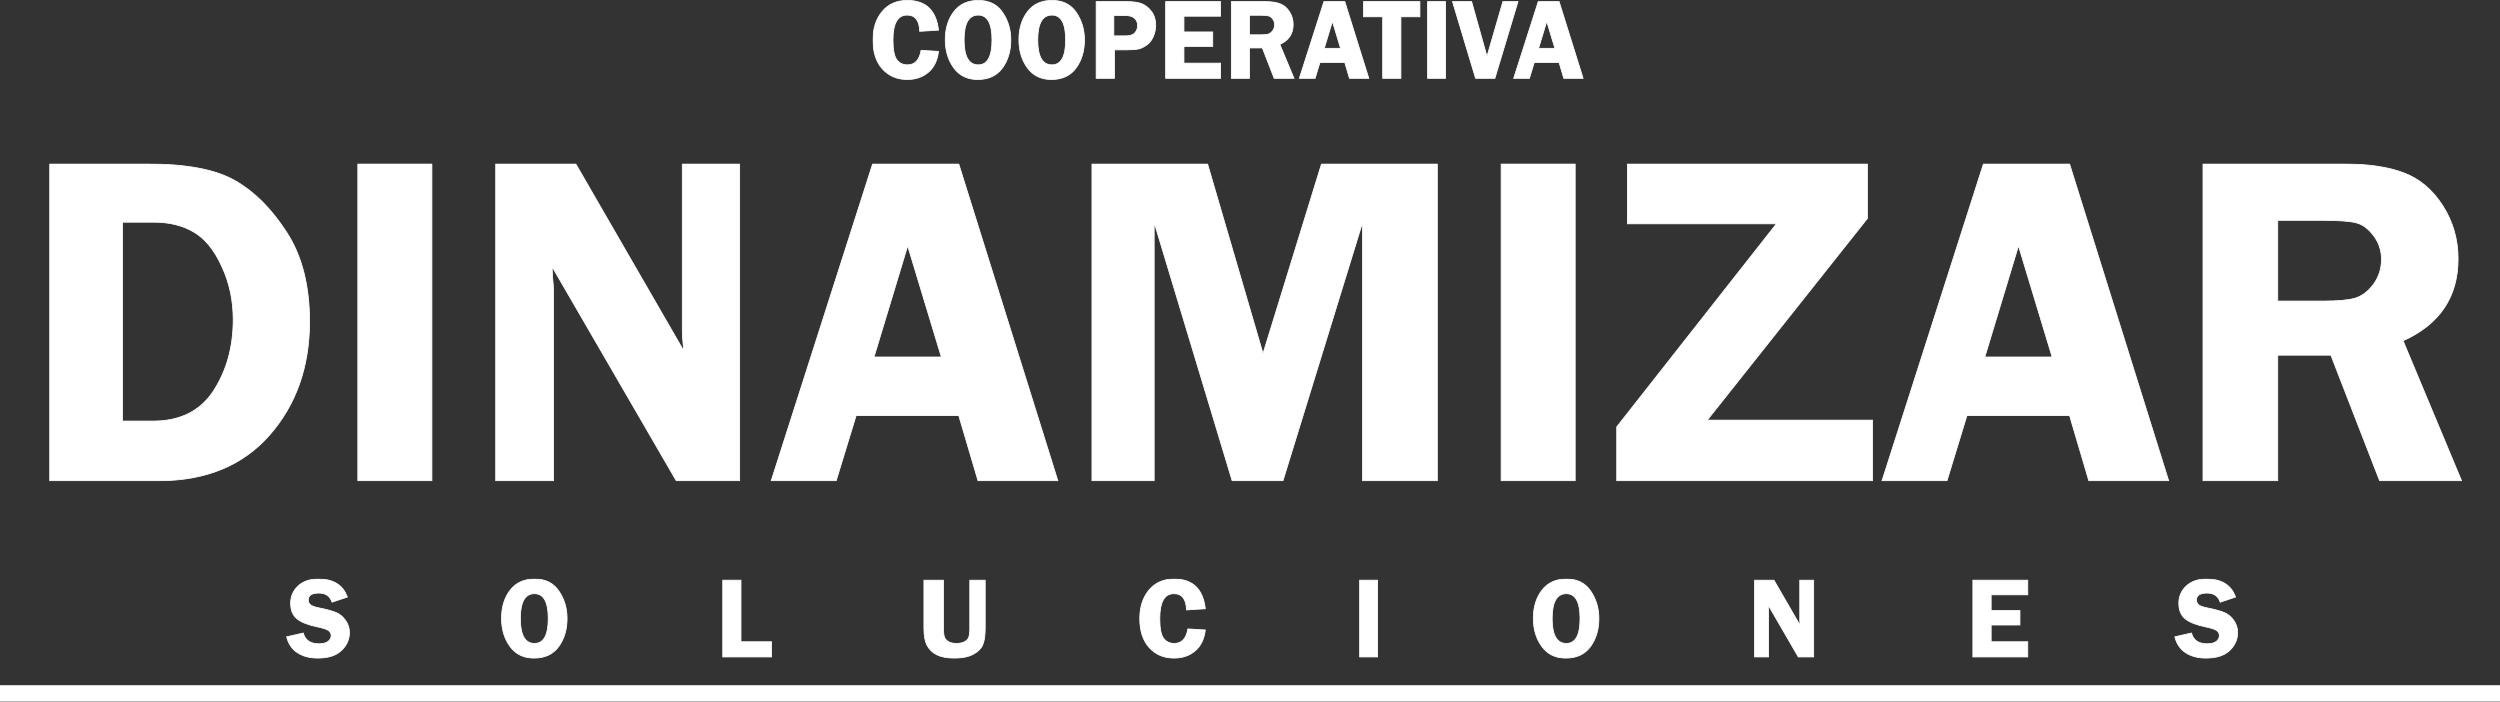 <svg width="6101" height="1713" viewBox="0 0 6101 1713" fill="none" xmlns="http://www.w3.org/2000/svg">
<rect x="0" y="0" width="6101" height="1713" fill="#333333" stroke="none"/>
<mask id="path-1-outside-1_20_42" maskUnits="userSpaceOnUse" x="2129.38" y="0" width="1736" height="196" fill="black">
<rect fill="white" x="2129.38" width="1736" height="196"/>
<path d="M2290.36 73.582L2244.4 76.464C2243.76 50.029 2233.47 36.811 2213.53 36.811C2190.66 36.811 2179.22 57.163 2179.22 97.868C2179.22 121.376 2182.33 137.338 2188.55 145.753C2194.77 154.077 2203.46 158.239 2214.62 158.239C2232.74 158.239 2243.8 146.439 2247.83 122.84L2290.36 125.447C2287.62 147.857 2279.25 164.917 2265.25 176.625C2251.35 188.242 2234.29 194.05 2214.08 194.05C2189.29 194.05 2169.12 185.498 2153.57 168.393C2138.11 151.287 2130.38 127.642 2130.38 97.457C2130.38 69.192 2137.88 46.05 2152.88 28.03C2167.88 10.01 2188.37 1 2214.35 1C2259.35 1 2284.69 25.194 2290.36 73.582Z"/>
<path d="M2386.13 194.05C2360.89 194.05 2341.36 184.583 2327.55 165.648C2313.73 146.714 2306.83 123.8 2306.83 96.908C2306.83 69.558 2313.82 46.736 2327.82 28.441C2341.81 10.147 2361.76 1 2387.64 1C2413.8 1 2433.51 10.787 2446.78 30.362C2460.13 49.846 2466.81 72.165 2466.81 97.319C2466.81 124.486 2459.95 147.4 2446.23 166.06C2432.51 184.72 2412.48 194.05 2386.13 194.05ZM2387.37 36.811C2364.32 36.811 2352.79 57.026 2352.79 97.457C2352.79 137.978 2364.32 158.239 2387.37 158.239C2409.69 158.239 2420.85 138.024 2420.85 97.594C2420.85 57.072 2409.69 36.811 2387.37 36.811Z"/>
<path d="M2565.87 194.05C2540.63 194.05 2521.1 184.583 2507.29 165.648C2493.47 146.714 2486.57 123.8 2486.57 96.908C2486.57 69.558 2493.57 46.736 2507.56 28.441C2521.56 10.147 2541.5 1 2567.38 1C2593.54 1 2613.26 10.787 2626.52 30.362C2639.87 49.846 2646.55 72.165 2646.55 97.319C2646.55 124.486 2639.69 147.4 2625.97 166.06C2612.25 184.72 2592.22 194.05 2565.87 194.05ZM2567.11 36.811C2544.06 36.811 2532.53 57.026 2532.53 97.457C2532.53 137.978 2544.06 158.239 2567.11 158.239C2589.43 158.239 2600.59 138.024 2600.59 97.594C2600.59 57.072 2589.43 36.811 2567.11 36.811Z"/>
<path d="M2719.68 121.605V191.169H2675.09V3.881H2748.91C2765.37 3.881 2777.95 5.665 2786.64 9.232C2795.42 12.708 2803.24 18.974 2810.1 28.03C2816.96 37.085 2820.39 48.199 2820.39 61.371C2820.39 70.61 2818.56 79.62 2814.9 88.401C2811.25 97.182 2806.08 104.088 2799.4 109.119C2792.72 114.15 2786.23 117.489 2779.92 119.135C2773.7 120.782 2763.91 121.605 2750.55 121.605H2719.68ZM2718.17 87.578H2746.71C2757.6 87.578 2765.24 85.062 2769.63 80.031C2774.02 75 2776.21 69.238 2776.21 62.743C2776.21 55.151 2773.74 49.114 2768.8 44.632C2763.96 40.15 2756.55 37.909 2746.58 37.909H2718.17V87.578Z"/>
<path d="M2978.59 39.555H2889.27V77.973H2959.52V113.235H2889.27V154.123H2978.59V191.169H2844.68V3.881H2978.59V39.555Z"/>
<path d="M3049.25 116.94V191.169H3005.07V3.881H3087.4C3102.58 3.881 3114.75 5.665 3123.9 9.232C3133.13 12.708 3140.77 19.157 3146.81 28.579C3152.85 38 3155.86 48.474 3155.86 59.999C3155.86 82.501 3145.02 98.646 3123.35 108.433L3157.92 191.169H3109.49L3080.67 116.94H3049.25ZM3049.25 37.223V84.971H3076.15C3084.93 84.971 3091.29 84.376 3095.22 83.187C3099.24 81.906 3102.81 79.162 3105.92 74.955C3109.03 70.655 3110.59 65.762 3110.59 60.273C3110.59 55.06 3109.03 50.395 3105.92 46.278C3102.81 42.162 3099.43 39.647 3095.77 38.732C3092.11 37.726 3085.25 37.223 3075.19 37.223H3049.25Z"/>
<path d="M3281.82 3.881L3340.41 191.169H3293.21L3281.82 152.614H3221.17L3209.38 191.169H3170.96L3230.92 3.881H3281.82ZM3231.74 118.038H3271.53L3251.63 52.315L3231.74 118.038Z"/>
<path d="M3465.13 3.881V40.927H3418.75V191.169H3374.3V40.927H3327.65V3.881H3465.13Z"/>
<path d="M3527.7 3.881V191.169H3483.93V3.881H3527.7Z"/>
<path d="M3704.56 3.881L3648.16 191.169H3600.96L3544.71 3.881H3591.36L3628.82 137.795L3667.65 3.881H3704.56Z"/>
<path d="M3804.85 3.881L3863.44 191.169H3816.24L3804.85 152.614H3744.21L3732.41 191.169H3693.99L3753.95 3.881H3804.85ZM3754.77 118.038H3794.56L3774.67 52.315L3754.77 118.038Z"/>
</mask>
<path d="M2290.36 73.582L2244.4 76.464C2243.76 50.029 2233.47 36.811 2213.53 36.811C2190.66 36.811 2179.22 57.163 2179.22 97.868C2179.22 121.376 2182.33 137.338 2188.55 145.753C2194.77 154.077 2203.46 158.239 2214.62 158.239C2232.74 158.239 2243.8 146.439 2247.83 122.84L2290.36 125.447C2287.62 147.857 2279.25 164.917 2265.25 176.625C2251.35 188.242 2234.29 194.05 2214.08 194.05C2189.29 194.05 2169.12 185.498 2153.57 168.393C2138.11 151.287 2130.38 127.642 2130.38 97.457C2130.38 69.192 2137.88 46.05 2152.88 28.03C2167.88 10.01 2188.37 1 2214.35 1C2259.35 1 2284.69 25.194 2290.36 73.582Z" fill="white"/>
<path d="M2386.13 194.05C2360.89 194.05 2341.36 184.583 2327.55 165.648C2313.73 146.714 2306.83 123.8 2306.83 96.908C2306.83 69.558 2313.82 46.736 2327.82 28.441C2341.81 10.147 2361.76 1 2387.64 1C2413.8 1 2433.51 10.787 2446.78 30.362C2460.13 49.846 2466.81 72.165 2466.81 97.319C2466.81 124.486 2459.95 147.4 2446.23 166.06C2432.51 184.72 2412.48 194.05 2386.13 194.05ZM2387.37 36.811C2364.32 36.811 2352.79 57.026 2352.79 97.457C2352.79 137.978 2364.32 158.239 2387.37 158.239C2409.69 158.239 2420.85 138.024 2420.85 97.594C2420.85 57.072 2409.69 36.811 2387.37 36.811Z" fill="white"/>
<path d="M2565.87 194.05C2540.63 194.05 2521.1 184.583 2507.29 165.648C2493.47 146.714 2486.57 123.8 2486.57 96.908C2486.57 69.558 2493.57 46.736 2507.56 28.441C2521.56 10.147 2541.5 1 2567.38 1C2593.54 1 2613.26 10.787 2626.52 30.362C2639.87 49.846 2646.55 72.165 2646.55 97.319C2646.55 124.486 2639.69 147.4 2625.97 166.06C2612.25 184.72 2592.22 194.05 2565.87 194.05ZM2567.11 36.811C2544.06 36.811 2532.53 57.026 2532.53 97.457C2532.53 137.978 2544.06 158.239 2567.11 158.239C2589.43 158.239 2600.59 138.024 2600.59 97.594C2600.59 57.072 2589.43 36.811 2567.11 36.811Z" fill="white"/>
<path d="M2719.68 121.605V191.169H2675.09V3.881H2748.91C2765.37 3.881 2777.95 5.665 2786.64 9.232C2795.42 12.708 2803.24 18.974 2810.1 28.03C2816.96 37.085 2820.39 48.199 2820.39 61.371C2820.39 70.61 2818.56 79.62 2814.9 88.401C2811.25 97.182 2806.08 104.088 2799.4 109.119C2792.72 114.15 2786.23 117.489 2779.92 119.135C2773.7 120.782 2763.91 121.605 2750.55 121.605H2719.68ZM2718.17 87.578H2746.71C2757.6 87.578 2765.24 85.062 2769.63 80.031C2774.02 75 2776.21 69.238 2776.21 62.743C2776.21 55.151 2773.74 49.114 2768.8 44.632C2763.96 40.15 2756.55 37.909 2746.58 37.909H2718.17V87.578Z" fill="white"/>
<path d="M2978.59 39.555H2889.27V77.973H2959.52V113.235H2889.27V154.123H2978.59V191.169H2844.68V3.881H2978.59V39.555Z" fill="white"/>
<path d="M3049.25 116.94V191.169H3005.07V3.881H3087.4C3102.58 3.881 3114.75 5.665 3123.9 9.232C3133.13 12.708 3140.77 19.157 3146.81 28.579C3152.85 38 3155.86 48.474 3155.86 59.999C3155.86 82.501 3145.02 98.646 3123.35 108.433L3157.92 191.169H3109.49L3080.67 116.94H3049.25ZM3049.25 37.223V84.971H3076.15C3084.93 84.971 3091.29 84.376 3095.22 83.187C3099.24 81.906 3102.81 79.162 3105.92 74.955C3109.03 70.655 3110.59 65.762 3110.59 60.273C3110.59 55.06 3109.03 50.395 3105.92 46.278C3102.81 42.162 3099.43 39.647 3095.77 38.732C3092.11 37.726 3085.25 37.223 3075.19 37.223H3049.25Z" fill="white"/>
<path d="M3281.82 3.881L3340.41 191.169H3293.21L3281.82 152.614H3221.17L3209.38 191.169H3170.96L3230.92 3.881H3281.82ZM3231.74 118.038H3271.53L3251.63 52.315L3231.74 118.038Z" fill="white"/>
<path d="M3465.13 3.881V40.927H3418.75V191.169H3374.3V40.927H3327.65V3.881H3465.13Z" fill="white"/>
<path d="M3527.7 3.881V191.169H3483.93V3.881H3527.7Z" fill="white"/>
<path d="M3704.56 3.881L3648.16 191.169H3600.96L3544.71 3.881H3591.36L3628.82 137.795L3667.65 3.881H3704.56Z" fill="white"/>
<path d="M3804.85 3.881L3863.44 191.169H3816.24L3804.85 152.614H3744.21L3732.41 191.169H3693.99L3753.95 3.881H3804.85ZM3754.77 118.038H3794.56L3774.67 52.315L3754.77 118.038Z" fill="white"/>
<path d="M2290.36 73.582L2244.4 76.464C2243.76 50.029 2233.47 36.811 2213.53 36.811C2190.66 36.811 2179.22 57.163 2179.22 97.868C2179.22 121.376 2182.33 137.338 2188.55 145.753C2194.77 154.077 2203.46 158.239 2214.62 158.239C2232.74 158.239 2243.8 146.439 2247.83 122.84L2290.36 125.447C2287.62 147.857 2279.25 164.917 2265.25 176.625C2251.35 188.242 2234.29 194.05 2214.08 194.05C2189.29 194.05 2169.12 185.498 2153.57 168.393C2138.11 151.287 2130.38 127.642 2130.38 97.457C2130.38 69.192 2137.88 46.05 2152.88 28.03C2167.88 10.01 2188.37 1 2214.35 1C2259.35 1 2284.69 25.194 2290.36 73.582Z" stroke="white" stroke-width="2" mask="url(#path-1-outside-1_20_42)"/>
<path d="M2386.13 194.05C2360.89 194.05 2341.36 184.583 2327.55 165.648C2313.73 146.714 2306.83 123.8 2306.83 96.908C2306.83 69.558 2313.82 46.736 2327.82 28.441C2341.81 10.147 2361.76 1 2387.64 1C2413.8 1 2433.51 10.787 2446.78 30.362C2460.13 49.846 2466.81 72.165 2466.81 97.319C2466.81 124.486 2459.95 147.4 2446.23 166.06C2432.51 184.72 2412.48 194.05 2386.13 194.05ZM2387.37 36.811C2364.32 36.811 2352.79 57.026 2352.79 97.457C2352.79 137.978 2364.32 158.239 2387.37 158.239C2409.69 158.239 2420.85 138.024 2420.85 97.594C2420.85 57.072 2409.69 36.811 2387.37 36.811Z" stroke="white" stroke-width="2" mask="url(#path-1-outside-1_20_42)"/>
<path d="M2565.87 194.05C2540.63 194.05 2521.1 184.583 2507.29 165.648C2493.47 146.714 2486.57 123.8 2486.57 96.908C2486.57 69.558 2493.57 46.736 2507.56 28.441C2521.56 10.147 2541.5 1 2567.38 1C2593.54 1 2613.26 10.787 2626.52 30.362C2639.87 49.846 2646.55 72.165 2646.55 97.319C2646.55 124.486 2639.69 147.4 2625.97 166.06C2612.25 184.72 2592.22 194.05 2565.87 194.05ZM2567.11 36.811C2544.06 36.811 2532.53 57.026 2532.53 97.457C2532.53 137.978 2544.06 158.239 2567.11 158.239C2589.43 158.239 2600.59 138.024 2600.59 97.594C2600.59 57.072 2589.43 36.811 2567.11 36.811Z" stroke="white" stroke-width="2" mask="url(#path-1-outside-1_20_42)"/>
<path d="M2719.68 121.605V191.169H2675.09V3.881H2748.91C2765.37 3.881 2777.95 5.665 2786.64 9.232C2795.42 12.708 2803.24 18.974 2810.1 28.03C2816.96 37.085 2820.39 48.199 2820.39 61.371C2820.39 70.61 2818.56 79.62 2814.9 88.401C2811.25 97.182 2806.08 104.088 2799.4 109.119C2792.72 114.15 2786.23 117.489 2779.92 119.135C2773.7 120.782 2763.91 121.605 2750.55 121.605H2719.68ZM2718.17 87.578H2746.71C2757.6 87.578 2765.24 85.062 2769.63 80.031C2774.02 75 2776.21 69.238 2776.21 62.743C2776.21 55.151 2773.74 49.114 2768.8 44.632C2763.96 40.15 2756.55 37.909 2746.58 37.909H2718.17V87.578Z" stroke="white" stroke-width="2" mask="url(#path-1-outside-1_20_42)"/>
<path d="M2978.59 39.555H2889.27V77.973H2959.52V113.235H2889.27V154.123H2978.59V191.169H2844.68V3.881H2978.59V39.555Z" stroke="white" stroke-width="2" mask="url(#path-1-outside-1_20_42)"/>
<path d="M3049.25 116.94V191.169H3005.07V3.881H3087.4C3102.58 3.881 3114.75 5.665 3123.9 9.232C3133.13 12.708 3140.77 19.157 3146.81 28.579C3152.85 38 3155.86 48.474 3155.86 59.999C3155.86 82.501 3145.02 98.646 3123.35 108.433L3157.92 191.169H3109.49L3080.67 116.94H3049.25ZM3049.25 37.223V84.971H3076.15C3084.93 84.971 3091.29 84.376 3095.22 83.187C3099.24 81.906 3102.81 79.162 3105.92 74.955C3109.03 70.655 3110.59 65.762 3110.59 60.273C3110.59 55.06 3109.03 50.395 3105.92 46.278C3102.81 42.162 3099.43 39.647 3095.77 38.732C3092.11 37.726 3085.25 37.223 3075.19 37.223H3049.25Z" stroke="white" stroke-width="2" mask="url(#path-1-outside-1_20_42)"/>
<path d="M3281.82 3.881L3340.41 191.169H3293.21L3281.82 152.614H3221.17L3209.38 191.169H3170.96L3230.92 3.881H3281.82ZM3231.74 118.038H3271.53L3251.63 52.315L3231.74 118.038Z" stroke="white" stroke-width="2" mask="url(#path-1-outside-1_20_42)"/>
<path d="M3465.13 3.881V40.927H3418.75V191.169H3374.3V40.927H3327.65V3.881H3465.13Z" stroke="white" stroke-width="2" mask="url(#path-1-outside-1_20_42)"/>
<path d="M3527.7 3.881V191.169H3483.93V3.881H3527.7Z" stroke="white" stroke-width="2" mask="url(#path-1-outside-1_20_42)"/>
<path d="M3704.56 3.881L3648.16 191.169H3600.96L3544.71 3.881H3591.36L3628.82 137.795L3667.65 3.881H3704.56Z" stroke="white" stroke-width="2" mask="url(#path-1-outside-1_20_42)"/>
<path d="M3804.85 3.881L3863.44 191.169H3816.24L3804.85 152.614H3744.21L3732.41 191.169H3693.99L3753.95 3.881H3804.85ZM3754.77 118.038H3794.56L3774.67 52.315L3754.77 118.038Z" stroke="white" stroke-width="2" mask="url(#path-1-outside-1_20_42)"/>
<mask id="path-2-outside-2_20_42" maskUnits="userSpaceOnUse" x="120.098" y="399.024" width="5889" height="776" fill="black">
<rect fill="white" x="120.098" y="399.024" width="5889" height="776"/>
<path d="M121.098 400.024H357.289C453.578 400.024 525.323 413.429 572.523 440.239C619.724 466.672 662.016 508.774 699.398 566.548C736.781 623.944 755.473 696.632 755.473 784.614C755.473 895.252 722.81 987.765 657.484 1062.15C592.159 1136.16 502.1 1173.17 387.309 1173.17H121.098V400.024ZM298.949 542.192V1027.6H373.715C439.796 1027.6 488.884 1003.06 520.98 953.97C553.077 904.504 569.125 846.541 569.125 780.083C569.125 733.26 559.874 690.024 541.371 650.376C523.246 610.35 500.59 582.407 473.402 566.548C446.215 550.311 413.552 542.192 375.414 542.192H298.949Z"/>
<path d="M1053.97 400.024V1173.17H873.285V400.024H1053.97Z"/>
<path d="M1805.02 400.024V1173.17H1650.39L1347.37 650.942C1347.74 664.159 1348.12 672.843 1348.5 676.997C1350.01 690.213 1350.77 701.353 1350.77 710.415V1173.17H1209.73V400.024H1405.14L1668.52 855.981C1666.25 833.325 1665.12 816.144 1665.12 804.438V400.024H1805.02Z"/>
<path d="M2339.71 400.024L2581.57 1173.17H2386.72L2339.71 1014.01H2089.36L2040.65 1173.17H1882.05L2129.57 400.024H2339.71ZM2132.97 871.274H2297.23L2215.1 599.966L2132.97 871.274Z"/>
<path d="M3006.94 1173.17L2816.62 542.759V1173.17H2664.83V400.024H2946.9L3082.27 862.778L3225 400.024H3507.64V1173.17H3325.26V542.759L3130.98 1173.17H3006.94Z"/>
<path d="M3844.09 400.024V1173.17H3663.4V400.024H3844.09Z"/>
<path d="M4557.19 533.13L4166.37 1025.34H4569.65V1173.17H3945.47V1041.76L4335.16 546.157H3971.53V400.024H4557.19V533.13Z"/>
<path d="M5050.53 400.024L5292.39 1173.17H5097.54L5050.53 1014.01H4800.18L4751.47 1173.17H4592.88L4840.39 400.024H5050.53ZM4843.79 871.274H5008.05L4925.92 599.966L4843.79 871.274Z"/>
<path d="M5558.6 866.743V1173.17H5376.21V400.024H5716.06C5778.74 400.024 5828.96 407.388 5866.72 422.114C5904.86 436.463 5936.39 463.084 5961.31 501.978C5986.23 540.871 5998.7 584.106 5998.7 631.685C5998.7 724.575 5953.95 791.222 5864.46 831.626L6007.19 1173.17H5807.25L5688.3 866.743H5558.6ZM5558.6 537.661V734.771H5669.61C5705.86 734.771 5732.11 732.316 5748.34 727.407C5764.96 722.121 5779.68 710.793 5792.52 693.423C5805.36 675.675 5811.78 655.474 5811.78 632.817C5811.78 611.294 5805.36 592.036 5792.52 575.044C5779.68 558.052 5765.71 547.668 5750.61 543.892C5735.51 539.738 5707.18 537.661 5665.65 537.661H5558.6Z"/>
</mask>
<path d="M121.098 400.024H357.289C453.578 400.024 525.323 413.429 572.523 440.239C619.724 466.672 662.016 508.774 699.398 566.548C736.781 623.944 755.473 696.632 755.473 784.614C755.473 895.252 722.81 987.765 657.484 1062.15C592.159 1136.16 502.1 1173.17 387.309 1173.17H121.098V400.024ZM298.949 542.192V1027.6H373.715C439.796 1027.6 488.884 1003.06 520.98 953.97C553.077 904.504 569.125 846.541 569.125 780.083C569.125 733.26 559.874 690.024 541.371 650.376C523.246 610.35 500.59 582.407 473.402 566.548C446.215 550.311 413.552 542.192 375.414 542.192H298.949Z" fill="white"/>
<path d="M1053.97 400.024V1173.17H873.285V400.024H1053.97Z" fill="white"/>
<path d="M1805.02 400.024V1173.17H1650.39L1347.37 650.942C1347.74 664.159 1348.12 672.843 1348.5 676.997C1350.01 690.213 1350.77 701.353 1350.77 710.415V1173.17H1209.73V400.024H1405.14L1668.52 855.981C1666.25 833.325 1665.12 816.144 1665.12 804.438V400.024H1805.02Z" fill="white"/>
<path d="M2339.71 400.024L2581.57 1173.17H2386.72L2339.71 1014.01H2089.36L2040.65 1173.17H1882.05L2129.57 400.024H2339.71ZM2132.97 871.274H2297.23L2215.1 599.966L2132.97 871.274Z" fill="white"/>
<path d="M3006.94 1173.17L2816.62 542.759V1173.17H2664.83V400.024H2946.9L3082.27 862.778L3225 400.024H3507.64V1173.17H3325.26V542.759L3130.98 1173.17H3006.94Z" fill="white"/>
<path d="M3844.09 400.024V1173.17H3663.4V400.024H3844.09Z" fill="white"/>
<path d="M4557.19 533.13L4166.37 1025.34H4569.65V1173.17H3945.47V1041.76L4335.16 546.157H3971.53V400.024H4557.19V533.13Z" fill="white"/>
<path d="M5050.53 400.024L5292.39 1173.17H5097.54L5050.53 1014.01H4800.18L4751.47 1173.17H4592.88L4840.39 400.024H5050.53ZM4843.79 871.274H5008.05L4925.92 599.966L4843.79 871.274Z" fill="white"/>
<path d="M5558.6 866.743V1173.17H5376.21V400.024H5716.06C5778.74 400.024 5828.96 407.388 5866.72 422.114C5904.86 436.463 5936.39 463.084 5961.31 501.978C5986.23 540.871 5998.7 584.106 5998.7 631.685C5998.7 724.575 5953.95 791.222 5864.46 831.626L6007.19 1173.17H5807.25L5688.3 866.743H5558.6ZM5558.6 537.661V734.771H5669.61C5705.86 734.771 5732.11 732.316 5748.34 727.407C5764.96 722.121 5779.68 710.793 5792.52 693.423C5805.36 675.675 5811.78 655.474 5811.78 632.817C5811.78 611.294 5805.36 592.036 5792.52 575.044C5779.68 558.052 5765.71 547.668 5750.61 543.892C5735.51 539.738 5707.18 537.661 5665.65 537.661H5558.6Z" fill="white"/>
<path d="M121.098 400.024H357.289C453.578 400.024 525.323 413.429 572.523 440.239C619.724 466.672 662.016 508.774 699.398 566.548C736.781 623.944 755.473 696.632 755.473 784.614C755.473 895.252 722.81 987.765 657.484 1062.15C592.159 1136.16 502.1 1173.17 387.309 1173.17H121.098V400.024ZM298.949 542.192V1027.6H373.715C439.796 1027.6 488.884 1003.06 520.98 953.97C553.077 904.504 569.125 846.541 569.125 780.083C569.125 733.26 559.874 690.024 541.371 650.376C523.246 610.35 500.59 582.407 473.402 566.548C446.215 550.311 413.552 542.192 375.414 542.192H298.949Z" stroke="white" stroke-width="2" mask="url(#path-2-outside-2_20_42)"/>
<path d="M1053.97 400.024V1173.17H873.285V400.024H1053.97Z" stroke="white" stroke-width="2" mask="url(#path-2-outside-2_20_42)"/>
<path d="M1805.02 400.024V1173.17H1650.39L1347.37 650.942C1347.74 664.159 1348.12 672.843 1348.5 676.997C1350.01 690.213 1350.77 701.353 1350.77 710.415V1173.17H1209.73V400.024H1405.14L1668.52 855.981C1666.25 833.325 1665.12 816.144 1665.12 804.438V400.024H1805.02Z" stroke="white" stroke-width="2" mask="url(#path-2-outside-2_20_42)"/>
<path d="M2339.71 400.024L2581.57 1173.17H2386.72L2339.71 1014.01H2089.36L2040.65 1173.17H1882.05L2129.57 400.024H2339.71ZM2132.97 871.274H2297.23L2215.1 599.966L2132.97 871.274Z" stroke="white" stroke-width="2" mask="url(#path-2-outside-2_20_42)"/>
<path d="M3006.94 1173.17L2816.62 542.759V1173.17H2664.83V400.024H2946.9L3082.27 862.778L3225 400.024H3507.64V1173.17H3325.26V542.759L3130.98 1173.17H3006.94Z" stroke="white" stroke-width="2" mask="url(#path-2-outside-2_20_42)"/>
<path d="M3844.09 400.024V1173.17H3663.4V400.024H3844.09Z" stroke="white" stroke-width="2" mask="url(#path-2-outside-2_20_42)"/>
<path d="M4557.19 533.13L4166.37 1025.34H4569.65V1173.17H3945.47V1041.76L4335.16 546.157H3971.53V400.024H4557.19V533.13Z" stroke="white" stroke-width="2" mask="url(#path-2-outside-2_20_42)"/>
<path d="M5050.53 400.024L5292.39 1173.17H5097.54L5050.53 1014.01H4800.18L4751.47 1173.17H4592.88L4840.39 400.024H5050.53ZM4843.79 871.274H5008.05L4925.92 599.966L4843.79 871.274Z" stroke="white" stroke-width="2" mask="url(#path-2-outside-2_20_42)"/>
<path d="M5558.6 866.743V1173.17H5376.21V400.024H5716.06C5778.74 400.024 5828.96 407.388 5866.72 422.114C5904.86 436.463 5936.39 463.084 5961.31 501.978C5986.23 540.871 5998.7 584.106 5998.7 631.685C5998.7 724.575 5953.95 791.222 5864.46 831.626L6007.19 1173.17H5807.25L5688.3 866.743H5558.6ZM5558.6 537.661V734.771H5669.61C5705.86 734.771 5732.11 732.316 5748.34 727.407C5764.96 722.121 5779.68 710.793 5792.52 693.423C5805.36 675.675 5811.78 655.474 5811.78 632.817C5811.78 611.294 5805.36 592.036 5792.52 575.044C5779.68 558.052 5765.71 547.668 5750.61 543.892C5735.51 539.738 5707.18 537.661 5665.65 537.661H5558.6Z" stroke="white" stroke-width="2" mask="url(#path-2-outside-2_20_42)"/>
<mask id="path-3-outside-3_20_42" maskUnits="userSpaceOnUse" x="697.5" y="1412" width="4765" height="196" fill="black">
<rect fill="white" x="697.5" y="1412" width="4765" height="196"/>
<path d="M847.684 1457.04L810.363 1469.53C805.332 1454.71 794.676 1447.3 778.394 1447.3C761.014 1447.3 752.325 1452.93 752.325 1464.18C752.325 1468.66 753.925 1472.46 757.127 1475.57C760.42 1478.68 767.783 1481.37 779.217 1483.66C798.335 1487.5 812.33 1491.39 821.203 1495.32C830.075 1499.26 837.53 1505.61 843.567 1514.4C849.696 1523.09 852.76 1532.83 852.76 1543.62C852.76 1560.54 846.22 1575.18 833.14 1587.53C820.151 1599.88 800.85 1606.05 775.238 1606.05C756.029 1606.05 739.656 1601.71 726.118 1593.02C712.672 1584.23 703.799 1571.25 699.5 1554.05L740.113 1544.86C744.687 1562.33 757.401 1571.06 778.257 1571.06C788.319 1571.06 795.819 1569.14 800.759 1565.3C805.698 1561.37 808.168 1556.7 808.168 1551.3C808.168 1545.82 805.927 1541.56 801.445 1538.54C796.963 1535.53 788.319 1532.69 775.513 1530.04C751.639 1525.1 734.625 1518.38 724.472 1509.87C714.318 1501.27 709.242 1488.74 709.242 1472.27C709.242 1455.63 715.279 1441.58 727.353 1430.15C739.519 1418.72 755.984 1413 776.748 1413C813.519 1413 837.164 1427.68 847.684 1457.04Z"/>
<path d="M1303.21 1606.05C1277.96 1606.05 1258.44 1596.58 1244.62 1577.65C1230.81 1558.71 1223.91 1535.8 1223.91 1508.91C1223.91 1481.56 1230.9 1458.74 1244.9 1440.44C1258.89 1422.15 1278.83 1413 1304.72 1413C1330.88 1413 1350.59 1422.79 1363.86 1442.36C1377.21 1461.85 1383.89 1484.16 1383.89 1509.32C1383.89 1536.49 1377.03 1559.4 1363.31 1578.06C1349.59 1596.72 1329.55 1606.05 1303.21 1606.05ZM1304.45 1448.81C1281.4 1448.81 1269.87 1469.03 1269.87 1509.46C1269.87 1549.98 1281.4 1570.24 1304.45 1570.24C1326.76 1570.24 1337.92 1550.02 1337.92 1509.59C1337.92 1469.07 1326.76 1448.81 1304.45 1448.81Z"/>
<path d="M1808.27 1566.12H1882.77V1603.17H1763.81V1415.88H1808.27V1566.12Z"/>
<path d="M2404.3 1415.88V1532.51C2404.3 1551.35 2402.15 1565.39 2397.85 1574.63C2393.55 1583.78 2385.59 1591.32 2373.97 1597.27C2362.45 1603.12 2347.68 1606.05 2329.66 1606.05C2311.64 1606.05 2297.28 1603.4 2286.57 1598.09C2275.96 1592.79 2268.01 1585.24 2262.7 1575.45C2257.39 1565.67 2254.74 1551.35 2254.74 1532.51V1415.88H2302.35V1532.51C2302.35 1542.57 2303.18 1549.98 2304.82 1554.73C2306.56 1559.49 2309.94 1563.29 2314.98 1566.12C2320.1 1568.87 2326.36 1570.24 2333.77 1570.24C2342.01 1570.24 2348.68 1568.87 2353.81 1566.12C2359.02 1563.38 2362.45 1559.77 2364.1 1555.28C2365.83 1550.71 2366.7 1543.12 2366.7 1532.51V1415.88H2404.3Z"/>
<path d="M2941.46 1485.58L2895.5 1488.46C2894.86 1462.03 2884.57 1448.81 2864.63 1448.81C2841.76 1448.81 2830.33 1469.16 2830.33 1509.87C2830.33 1533.38 2833.44 1549.34 2839.66 1557.75C2845.88 1566.08 2854.57 1570.24 2865.72 1570.24C2883.84 1570.24 2894.9 1558.44 2898.93 1534.84L2941.46 1537.45C2938.72 1559.86 2930.35 1576.92 2916.35 1588.62C2902.45 1600.24 2885.39 1606.05 2865.18 1606.05C2840.39 1606.05 2820.22 1597.5 2804.67 1580.39C2789.21 1563.29 2781.48 1539.64 2781.48 1509.46C2781.48 1481.19 2788.98 1458.05 2803.98 1440.03C2818.98 1422.01 2839.47 1413 2865.45 1413C2910.45 1413 2935.79 1437.19 2941.46 1485.58Z"/>
<path d="M3361.87 1415.88V1603.17H3318.1V1415.88H3361.87Z"/>
<path d="M3821.23 1606.05C3795.99 1606.05 3776.46 1596.58 3762.65 1577.65C3748.83 1558.71 3741.93 1535.8 3741.93 1508.91C3741.93 1481.56 3748.93 1458.74 3762.92 1440.44C3776.92 1422.15 3796.86 1413 3822.74 1413C3848.9 1413 3868.62 1422.79 3881.88 1442.36C3895.23 1461.85 3901.91 1484.16 3901.91 1509.32C3901.91 1536.49 3895.05 1559.4 3881.33 1578.06C3867.61 1596.72 3847.58 1606.05 3821.23 1606.05ZM3822.47 1448.81C3799.42 1448.81 3787.89 1469.03 3787.89 1509.46C3787.89 1549.98 3799.42 1570.24 3822.47 1570.24C3844.79 1570.24 3855.95 1550.02 3855.95 1509.59C3855.95 1469.07 3844.79 1448.81 3822.47 1448.81Z"/>
<path d="M4426.04 1415.88V1603.17H4388.59L4315.18 1476.66C4315.27 1479.87 4315.36 1481.97 4315.45 1482.98C4315.82 1486.18 4316 1488.88 4316 1491.07V1603.17H4281.84V1415.88H4329.17L4392.98 1526.33C4392.43 1520.84 4392.15 1516.68 4392.15 1513.85V1415.88H4426.04Z"/>
<path d="M4948.53 1451.56H4859.21V1489.97H4929.46V1525.24H4859.21V1566.12H4948.53V1603.17H4814.61V1415.88H4948.53V1451.56Z"/>
<path d="M5455.64 1457.04L5418.32 1469.53C5413.29 1454.71 5402.64 1447.3 5386.35 1447.3C5368.98 1447.3 5360.29 1452.93 5360.29 1464.18C5360.29 1468.66 5361.89 1472.46 5365.09 1475.57C5368.38 1478.68 5375.74 1481.37 5387.18 1483.66C5406.3 1487.5 5420.29 1491.39 5429.16 1495.32C5438.04 1499.26 5445.49 1505.61 5451.53 1514.4C5457.66 1523.09 5460.72 1532.83 5460.72 1543.62C5460.72 1560.54 5454.18 1575.18 5441.1 1587.53C5428.11 1599.88 5408.81 1606.05 5383.2 1606.05C5363.99 1606.05 5347.62 1601.71 5334.08 1593.02C5320.63 1584.23 5311.76 1571.25 5307.46 1554.05L5348.07 1544.86C5352.65 1562.33 5365.36 1571.06 5386.22 1571.06C5396.28 1571.06 5403.78 1569.14 5408.72 1565.3C5413.66 1561.37 5416.13 1556.7 5416.13 1551.3C5416.13 1545.82 5413.89 1541.56 5409.41 1538.54C5404.92 1535.53 5396.28 1532.69 5383.47 1530.04C5359.6 1525.1 5342.59 1518.38 5332.43 1509.87C5322.28 1501.27 5317.2 1488.74 5317.2 1472.27C5317.2 1455.63 5323.24 1441.58 5335.31 1430.15C5347.48 1418.72 5363.94 1413 5384.71 1413C5421.48 1413 5445.13 1427.68 5455.64 1457.04Z"/>
</mask>
<path d="M847.684 1457.04L810.363 1469.53C805.332 1454.71 794.676 1447.3 778.394 1447.3C761.014 1447.3 752.325 1452.93 752.325 1464.18C752.325 1468.66 753.925 1472.46 757.127 1475.57C760.42 1478.68 767.783 1481.37 779.217 1483.66C798.335 1487.5 812.33 1491.39 821.203 1495.32C830.075 1499.26 837.53 1505.61 843.567 1514.4C849.696 1523.09 852.76 1532.83 852.76 1543.62C852.76 1560.54 846.22 1575.18 833.14 1587.53C820.151 1599.88 800.85 1606.05 775.238 1606.05C756.029 1606.05 739.656 1601.71 726.118 1593.02C712.672 1584.23 703.799 1571.25 699.5 1554.05L740.113 1544.86C744.687 1562.33 757.401 1571.06 778.257 1571.06C788.319 1571.06 795.819 1569.14 800.759 1565.3C805.698 1561.37 808.168 1556.7 808.168 1551.3C808.168 1545.82 805.927 1541.56 801.445 1538.54C796.963 1535.53 788.319 1532.69 775.513 1530.04C751.639 1525.1 734.625 1518.38 724.472 1509.87C714.318 1501.27 709.242 1488.74 709.242 1472.27C709.242 1455.63 715.279 1441.58 727.353 1430.15C739.519 1418.72 755.984 1413 776.748 1413C813.519 1413 837.164 1427.68 847.684 1457.04Z" fill="white"/>
<path d="M1303.21 1606.05C1277.96 1606.05 1258.44 1596.58 1244.62 1577.65C1230.81 1558.71 1223.91 1535.8 1223.91 1508.91C1223.91 1481.56 1230.9 1458.74 1244.9 1440.44C1258.89 1422.15 1278.83 1413 1304.72 1413C1330.88 1413 1350.59 1422.79 1363.86 1442.36C1377.21 1461.85 1383.89 1484.16 1383.89 1509.32C1383.89 1536.49 1377.03 1559.4 1363.31 1578.06C1349.59 1596.72 1329.55 1606.05 1303.21 1606.05ZM1304.45 1448.81C1281.4 1448.81 1269.87 1469.03 1269.87 1509.46C1269.87 1549.98 1281.4 1570.24 1304.45 1570.24C1326.76 1570.24 1337.92 1550.02 1337.92 1509.59C1337.92 1469.07 1326.76 1448.81 1304.45 1448.81Z" fill="white"/>
<path d="M1808.27 1566.12H1882.77V1603.17H1763.81V1415.88H1808.27V1566.12Z" fill="white"/>
<path d="M2404.3 1415.88V1532.51C2404.3 1551.35 2402.15 1565.39 2397.85 1574.63C2393.55 1583.78 2385.59 1591.32 2373.97 1597.27C2362.45 1603.12 2347.68 1606.05 2329.66 1606.05C2311.64 1606.05 2297.28 1603.4 2286.57 1598.09C2275.96 1592.79 2268.01 1585.24 2262.7 1575.45C2257.39 1565.67 2254.74 1551.35 2254.74 1532.51V1415.88H2302.35V1532.51C2302.35 1542.57 2303.18 1549.98 2304.82 1554.73C2306.56 1559.49 2309.94 1563.29 2314.98 1566.12C2320.1 1568.87 2326.36 1570.24 2333.77 1570.24C2342.01 1570.24 2348.68 1568.87 2353.81 1566.12C2359.02 1563.38 2362.45 1559.77 2364.1 1555.28C2365.83 1550.71 2366.7 1543.12 2366.7 1532.51V1415.88H2404.3Z" fill="white"/>
<path d="M2941.46 1485.58L2895.5 1488.46C2894.86 1462.03 2884.57 1448.81 2864.63 1448.81C2841.76 1448.81 2830.33 1469.16 2830.33 1509.87C2830.33 1533.38 2833.44 1549.34 2839.66 1557.75C2845.88 1566.08 2854.57 1570.24 2865.72 1570.24C2883.84 1570.24 2894.9 1558.44 2898.93 1534.84L2941.46 1537.45C2938.72 1559.86 2930.35 1576.92 2916.35 1588.62C2902.45 1600.24 2885.39 1606.05 2865.18 1606.05C2840.39 1606.05 2820.22 1597.5 2804.67 1580.39C2789.21 1563.29 2781.48 1539.64 2781.48 1509.46C2781.48 1481.19 2788.98 1458.05 2803.98 1440.03C2818.98 1422.01 2839.47 1413 2865.45 1413C2910.45 1413 2935.79 1437.19 2941.46 1485.58Z" fill="white"/>
<path d="M3361.87 1415.88V1603.17H3318.1V1415.88H3361.87Z" fill="white"/>
<path d="M3821.23 1606.05C3795.99 1606.05 3776.46 1596.58 3762.65 1577.65C3748.83 1558.71 3741.93 1535.8 3741.93 1508.91C3741.93 1481.56 3748.93 1458.74 3762.92 1440.44C3776.92 1422.15 3796.86 1413 3822.74 1413C3848.9 1413 3868.62 1422.79 3881.88 1442.36C3895.23 1461.85 3901.91 1484.16 3901.91 1509.32C3901.91 1536.49 3895.05 1559.4 3881.33 1578.06C3867.61 1596.72 3847.58 1606.05 3821.23 1606.05ZM3822.47 1448.81C3799.42 1448.81 3787.89 1469.03 3787.89 1509.46C3787.89 1549.98 3799.42 1570.24 3822.47 1570.24C3844.79 1570.24 3855.95 1550.02 3855.95 1509.59C3855.95 1469.07 3844.79 1448.81 3822.47 1448.81Z" fill="white"/>
<path d="M4426.04 1415.88V1603.17H4388.59L4315.18 1476.66C4315.27 1479.87 4315.36 1481.97 4315.45 1482.98C4315.82 1486.18 4316 1488.88 4316 1491.07V1603.17H4281.84V1415.88H4329.17L4392.98 1526.33C4392.43 1520.84 4392.15 1516.68 4392.15 1513.85V1415.88H4426.04Z" fill="white"/>
<path d="M4948.53 1451.56H4859.21V1489.97H4929.46V1525.24H4859.21V1566.12H4948.53V1603.17H4814.61V1415.88H4948.53V1451.56Z" fill="white"/>
<path d="M5455.64 1457.04L5418.32 1469.53C5413.29 1454.71 5402.64 1447.3 5386.35 1447.3C5368.98 1447.3 5360.29 1452.93 5360.29 1464.18C5360.29 1468.66 5361.89 1472.46 5365.09 1475.57C5368.38 1478.68 5375.74 1481.37 5387.18 1483.66C5406.3 1487.5 5420.29 1491.39 5429.16 1495.32C5438.04 1499.26 5445.49 1505.61 5451.53 1514.4C5457.66 1523.09 5460.72 1532.83 5460.72 1543.62C5460.72 1560.54 5454.18 1575.18 5441.1 1587.53C5428.11 1599.88 5408.81 1606.05 5383.2 1606.05C5363.99 1606.05 5347.62 1601.71 5334.08 1593.02C5320.63 1584.23 5311.76 1571.25 5307.46 1554.05L5348.07 1544.86C5352.65 1562.33 5365.36 1571.06 5386.22 1571.06C5396.28 1571.06 5403.78 1569.14 5408.72 1565.3C5413.66 1561.37 5416.13 1556.7 5416.13 1551.3C5416.13 1545.82 5413.89 1541.56 5409.41 1538.54C5404.92 1535.53 5396.28 1532.69 5383.47 1530.04C5359.6 1525.1 5342.59 1518.38 5332.43 1509.87C5322.28 1501.27 5317.2 1488.74 5317.2 1472.27C5317.2 1455.63 5323.24 1441.58 5335.31 1430.15C5347.48 1418.72 5363.94 1413 5384.71 1413C5421.48 1413 5445.13 1427.68 5455.64 1457.04Z" fill="white"/>
<path d="M847.684 1457.04L810.363 1469.53C805.332 1454.71 794.676 1447.3 778.394 1447.3C761.014 1447.3 752.325 1452.93 752.325 1464.18C752.325 1468.66 753.925 1472.46 757.127 1475.57C760.42 1478.68 767.783 1481.37 779.217 1483.66C798.335 1487.5 812.33 1491.39 821.203 1495.32C830.075 1499.26 837.53 1505.61 843.567 1514.4C849.696 1523.09 852.76 1532.83 852.76 1543.62C852.76 1560.54 846.22 1575.18 833.14 1587.53C820.151 1599.88 800.85 1606.05 775.238 1606.05C756.029 1606.05 739.656 1601.71 726.118 1593.02C712.672 1584.23 703.799 1571.25 699.5 1554.05L740.113 1544.86C744.687 1562.33 757.401 1571.06 778.257 1571.06C788.319 1571.06 795.819 1569.14 800.759 1565.3C805.698 1561.37 808.168 1556.7 808.168 1551.3C808.168 1545.82 805.927 1541.56 801.445 1538.54C796.963 1535.53 788.319 1532.69 775.513 1530.04C751.639 1525.1 734.625 1518.38 724.472 1509.87C714.318 1501.27 709.242 1488.74 709.242 1472.27C709.242 1455.63 715.279 1441.58 727.353 1430.15C739.519 1418.72 755.984 1413 776.748 1413C813.519 1413 837.164 1427.68 847.684 1457.04Z" stroke="white" stroke-width="2" mask="url(#path-3-outside-3_20_42)"/>
<path d="M1303.21 1606.05C1277.96 1606.05 1258.44 1596.58 1244.62 1577.65C1230.81 1558.71 1223.91 1535.8 1223.91 1508.91C1223.91 1481.56 1230.9 1458.74 1244.9 1440.44C1258.89 1422.15 1278.83 1413 1304.72 1413C1330.88 1413 1350.59 1422.79 1363.86 1442.36C1377.21 1461.85 1383.89 1484.16 1383.89 1509.32C1383.89 1536.49 1377.03 1559.4 1363.31 1578.06C1349.59 1596.72 1329.55 1606.05 1303.21 1606.05ZM1304.45 1448.81C1281.4 1448.81 1269.87 1469.03 1269.87 1509.46C1269.87 1549.98 1281.4 1570.24 1304.45 1570.24C1326.76 1570.24 1337.92 1550.02 1337.92 1509.59C1337.92 1469.07 1326.76 1448.81 1304.45 1448.81Z" stroke="white" stroke-width="2" mask="url(#path-3-outside-3_20_42)"/>
<path d="M1808.27 1566.12H1882.77V1603.17H1763.81V1415.88H1808.27V1566.12Z" stroke="white" stroke-width="2" mask="url(#path-3-outside-3_20_42)"/>
<path d="M2404.3 1415.88V1532.51C2404.3 1551.35 2402.15 1565.39 2397.85 1574.63C2393.55 1583.78 2385.59 1591.32 2373.97 1597.27C2362.45 1603.12 2347.68 1606.05 2329.66 1606.05C2311.64 1606.05 2297.28 1603.4 2286.57 1598.09C2275.96 1592.79 2268.01 1585.24 2262.7 1575.45C2257.39 1565.67 2254.74 1551.35 2254.74 1532.51V1415.88H2302.35V1532.51C2302.35 1542.57 2303.18 1549.98 2304.82 1554.73C2306.56 1559.49 2309.94 1563.29 2314.98 1566.12C2320.1 1568.87 2326.36 1570.24 2333.77 1570.24C2342.01 1570.24 2348.68 1568.87 2353.81 1566.12C2359.02 1563.38 2362.45 1559.77 2364.1 1555.28C2365.83 1550.71 2366.7 1543.12 2366.7 1532.51V1415.88H2404.3Z" stroke="white" stroke-width="2" mask="url(#path-3-outside-3_20_42)"/>
<path d="M2941.46 1485.58L2895.5 1488.46C2894.86 1462.03 2884.57 1448.81 2864.63 1448.81C2841.76 1448.81 2830.33 1469.16 2830.33 1509.87C2830.33 1533.38 2833.44 1549.34 2839.66 1557.75C2845.88 1566.08 2854.57 1570.24 2865.72 1570.24C2883.84 1570.24 2894.9 1558.44 2898.93 1534.84L2941.46 1537.45C2938.72 1559.86 2930.35 1576.92 2916.35 1588.62C2902.45 1600.24 2885.39 1606.05 2865.18 1606.05C2840.39 1606.05 2820.22 1597.5 2804.67 1580.39C2789.21 1563.29 2781.48 1539.64 2781.48 1509.46C2781.48 1481.19 2788.98 1458.05 2803.98 1440.03C2818.98 1422.01 2839.47 1413 2865.45 1413C2910.45 1413 2935.79 1437.19 2941.46 1485.58Z" stroke="white" stroke-width="2" mask="url(#path-3-outside-3_20_42)"/>
<path d="M3361.87 1415.88V1603.17H3318.1V1415.88H3361.87Z" stroke="white" stroke-width="2" mask="url(#path-3-outside-3_20_42)"/>
<path d="M3821.23 1606.05C3795.99 1606.05 3776.46 1596.58 3762.65 1577.65C3748.83 1558.71 3741.93 1535.8 3741.93 1508.91C3741.93 1481.56 3748.93 1458.74 3762.92 1440.44C3776.92 1422.15 3796.86 1413 3822.74 1413C3848.9 1413 3868.62 1422.79 3881.88 1442.36C3895.23 1461.85 3901.91 1484.16 3901.91 1509.32C3901.91 1536.49 3895.05 1559.4 3881.33 1578.06C3867.61 1596.72 3847.58 1606.05 3821.23 1606.05ZM3822.47 1448.81C3799.42 1448.81 3787.89 1469.03 3787.89 1509.46C3787.89 1549.98 3799.42 1570.24 3822.47 1570.24C3844.79 1570.24 3855.95 1550.02 3855.95 1509.59C3855.95 1469.07 3844.79 1448.81 3822.47 1448.81Z" stroke="white" stroke-width="2" mask="url(#path-3-outside-3_20_42)"/>
<path d="M4426.04 1415.88V1603.17H4388.59L4315.18 1476.66C4315.27 1479.87 4315.36 1481.97 4315.45 1482.98C4315.82 1486.18 4316 1488.88 4316 1491.07V1603.17H4281.84V1415.88H4329.17L4392.98 1526.33C4392.43 1520.84 4392.15 1516.68 4392.15 1513.85V1415.88H4426.04Z" stroke="white" stroke-width="2" mask="url(#path-3-outside-3_20_42)"/>
<path d="M4948.53 1451.56H4859.21V1489.97H4929.46V1525.24H4859.21V1566.12H4948.53V1603.17H4814.61V1415.88H4948.53V1451.56Z" stroke="white" stroke-width="2" mask="url(#path-3-outside-3_20_42)"/>
<path d="M5455.64 1457.04L5418.32 1469.53C5413.29 1454.71 5402.64 1447.3 5386.35 1447.3C5368.98 1447.3 5360.29 1452.93 5360.29 1464.18C5360.29 1468.66 5361.89 1472.46 5365.09 1475.57C5368.38 1478.68 5375.74 1481.37 5387.18 1483.66C5406.3 1487.5 5420.29 1491.39 5429.16 1495.32C5438.04 1499.26 5445.49 1505.61 5451.53 1514.4C5457.66 1523.09 5460.72 1532.83 5460.72 1543.62C5460.72 1560.54 5454.18 1575.18 5441.1 1587.53C5428.11 1599.88 5408.81 1606.05 5383.2 1606.05C5363.99 1606.05 5347.62 1601.71 5334.08 1593.02C5320.63 1584.23 5311.76 1571.25 5307.46 1554.05L5348.07 1544.86C5352.65 1562.33 5365.36 1571.06 5386.22 1571.06C5396.28 1571.06 5403.78 1569.14 5408.72 1565.3C5413.66 1561.37 5416.13 1556.7 5416.13 1551.3C5416.13 1545.82 5413.89 1541.56 5409.41 1538.54C5404.92 1535.53 5396.28 1532.69 5383.47 1530.04C5359.6 1525.1 5342.59 1518.38 5332.43 1509.87C5322.28 1501.27 5317.2 1488.74 5317.2 1472.27C5317.2 1455.63 5323.24 1441.58 5335.31 1430.15C5347.48 1418.72 5363.94 1413 5384.71 1413C5421.48 1413 5445.13 1427.68 5455.64 1457.04Z" stroke="white" stroke-width="2" mask="url(#path-3-outside-3_20_42)"/>
<path d="M0 1692.17H6101" stroke="white" stroke-width="40"/>
</svg>
